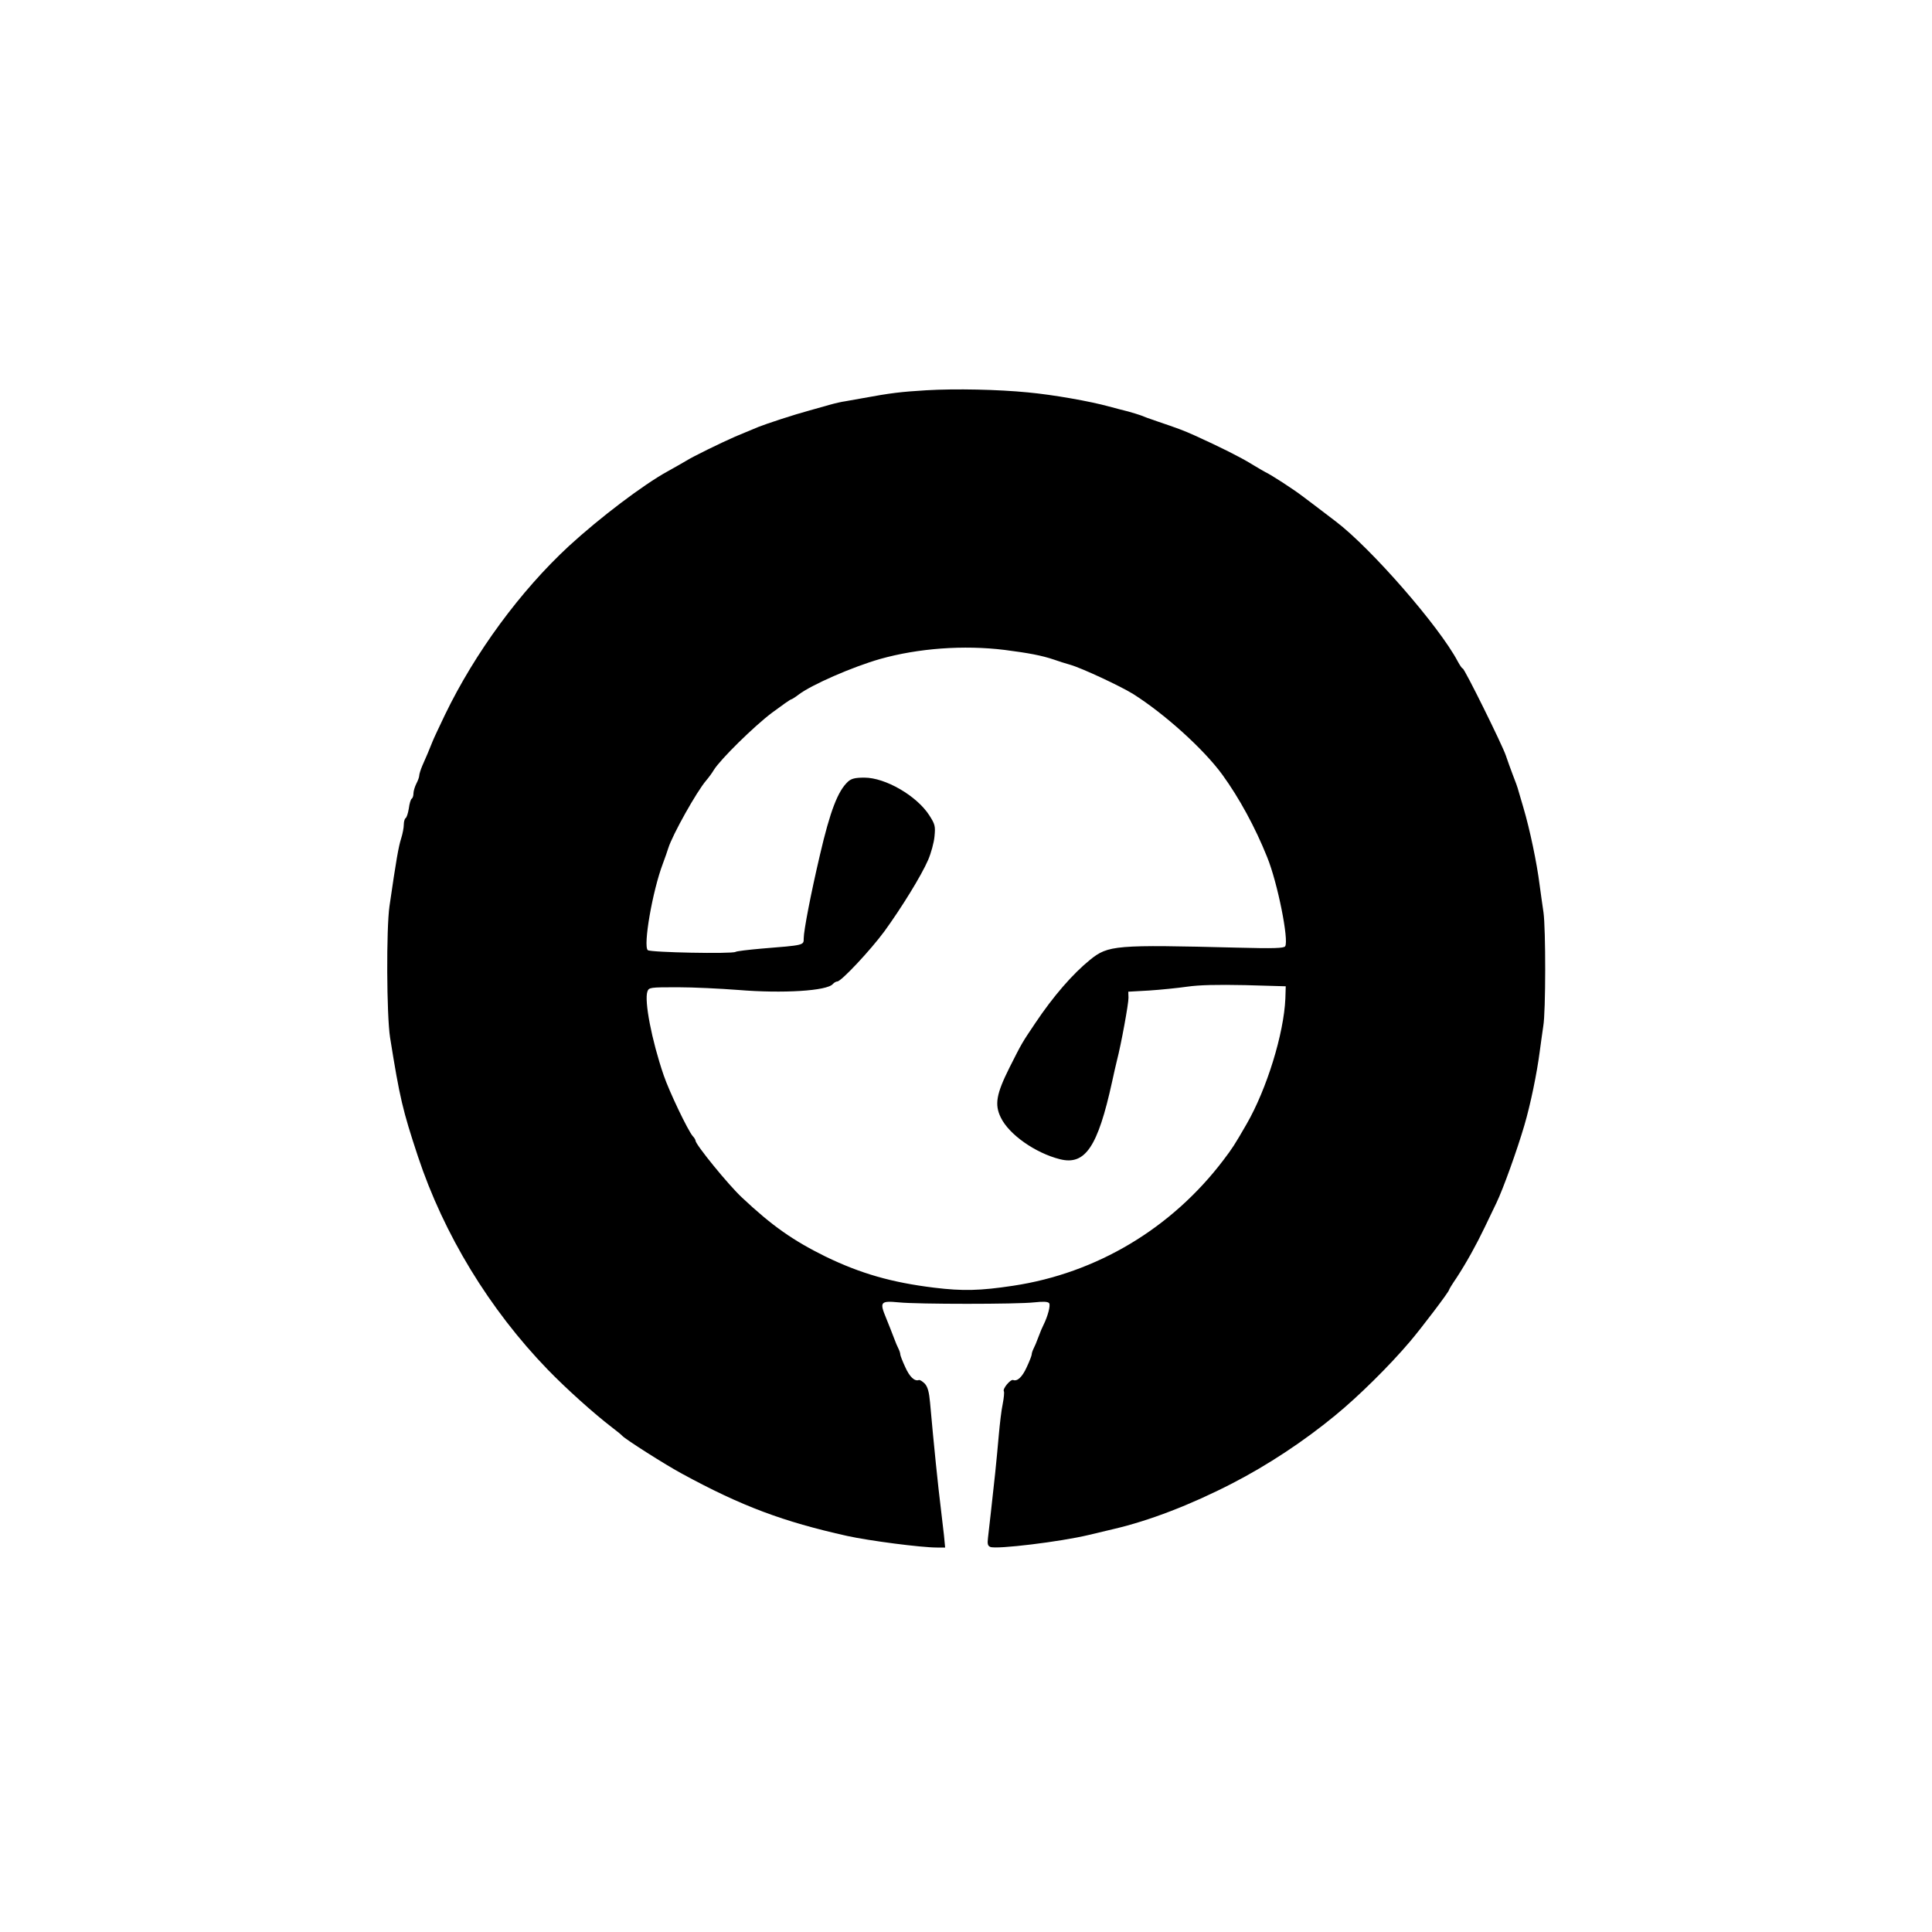 <?xml version="1.0" standalone="no"?>
<!DOCTYPE svg PUBLIC "-//W3C//DTD SVG 20010904//EN"
 "http://www.w3.org/TR/2001/REC-SVG-20010904/DTD/svg10.dtd">
<svg version="1.0" xmlns="http://www.w3.org/2000/svg"
 width="1000pt" height="1000pt" viewBox="0 0 1000 1000"
 preserveAspectRatio="xMidYMid meet">

<g transform="translate(0,1000) scale(0.1,-0.1)"
fill="#000000" stroke="none">
<path d="M4795 7980 c-132 -8 -184 -14 -330 -41 -33 -6 -73 -13 -90 -16 -16
-2 -52 -10 -80 -18 -27 -8 -77 -22 -110 -31 -71 -19 -218 -67 -260 -84 -58
-24 -70 -29 -120 -50 -75 -33 -215 -101 -255 -126 -19 -11 -62 -36 -95 -54
-127 -70 -351 -240 -510 -386 -252 -233 -487 -553 -642 -874 -30 -63 -60 -126
-65 -140 -15 -38 -33 -81 -52 -123 -9 -21 -16 -44 -16 -51 0 -8 -7 -27 -15
-42 -8 -16 -15 -39 -15 -51 0 -12 -4 -24 -9 -27 -5 -3 -12 -26 -15 -51 -4 -24
-11 -47 -17 -50 -5 -4 -9 -19 -9 -34 0 -15 -6 -47 -14 -72 -13 -41 -25 -107
-60 -349 -17 -116 -15 -567 3 -680 50 -313 65 -376 144 -615 134 -404 370
-792 672 -1104 95 -98 237 -226 335 -301 25 -19 47 -37 50 -41 14 -17 226
-152 312 -198 307 -167 521 -247 853 -321 114 -25 382 -60 465 -60 l42 0 -6
63 c-4 34 -11 96 -16 137 -14 111 -37 335 -56 550 -5 55 -12 81 -27 98 -12 12
-26 21 -31 19 -22 -8 -48 16 -71 68 -14 30 -25 59 -25 64 0 6 -4 19 -9 29 -5
9 -16 35 -24 57 -8 22 -27 69 -41 104 -34 82 -29 89 66 80 96 -10 614 -10 701
0 46 5 71 4 77 -4 9 -10 -7 -69 -29 -113 -5 -9 -17 -37 -26 -62 -9 -25 -21
-53 -26 -62 -5 -10 -9 -23 -9 -29 0 -5 -11 -34 -25 -64 -24 -53 -49 -76 -71
-68 -14 5 -56 -46 -48 -58 3 -5 0 -35 -6 -66 -7 -32 -15 -103 -20 -158 -5 -55
-13 -145 -19 -200 -15 -139 -31 -282 -37 -333 -4 -33 -2 -43 12 -49 34 -13
363 27 509 62 33 8 92 22 130 31 184 43 398 125 615 237 182 94 367 216 530
350 120 98 281 257 387 382 59 69 203 259 203 268 0 3 17 31 39 63 51 78 103
172 147 264 20 41 47 98 60 125 35 73 106 271 144 400 32 109 65 269 80 385 5
41 14 99 18 129 13 73 13 506 1 589 -6 37 -14 101 -20 142 -14 112 -50 285
-84 400 -9 30 -20 69 -25 85 -4 17 -18 55 -30 85 -11 30 -28 75 -36 100 -19
56 -214 450 -223 450 -4 0 -15 17 -26 37 -95 180 -448 585 -631 724 -33 25
-81 62 -109 83 -27 20 -57 43 -65 49 -46 35 -158 108 -190 123 -8 4 -42 24
-75 44 -57 35 -159 86 -289 145 -62 28 -90 38 -196 74 -36 12 -74 26 -85 31
-11 4 -40 13 -65 20 -25 6 -70 18 -100 26 -97 27 -290 61 -420 73 -152 15
-374 20 -525 11z m405 -1344 c125 -16 193 -29 255 -50 22 -8 60 -20 85 -27 57
-16 259 -110 325 -151 163 -103 365 -285 462 -418 87 -120 170 -272 232 -427
54 -133 113 -430 93 -461 -7 -10 -57 -12 -248 -7 -632 16 -668 13 -762 -63
-90 -73 -190 -188 -283 -327 -70 -104 -69 -102 -134 -231 -68 -136 -78 -191
-45 -258 42 -88 179 -184 306 -216 131 -33 196 63 270 400 9 41 20 91 25 110
22 84 61 298 60 326 l-1 31 107 6 c60 4 149 13 198 20 63 9 153 11 300 8 l210
-6 -2 -64 c-8 -182 -96 -467 -200 -648 -64 -111 -74 -126 -121 -188 -268 -353
-656 -585 -1088 -650 -172 -26 -261 -28 -409 -10 -220 27 -380 73 -562 161
-168 83 -277 159 -433 306 -69 64 -240 274 -240 294 0 4 -6 15 -14 23 -25 28
-123 233 -151 316 -62 181 -101 385 -84 433 8 21 12 22 156 22 82 0 223 -7
314 -14 231 -19 461 -5 490 31 6 7 17 13 23 13 20 0 171 161 244 260 87 120
190 286 226 369 15 35 30 89 33 122 5 53 3 62 -27 109 -65 101 -227 195 -336
195 -48 0 -67 -5 -84 -20 -53 -48 -93 -152 -146 -380 -47 -200 -84 -392 -84
-432 0 -36 4 -35 -219 -53 -68 -6 -128 -13 -134 -17 -18 -11 -440 -3 -454 9
-25 21 24 306 78 448 11 30 24 66 28 80 22 70 147 293 196 350 12 14 30 38 40
55 34 55 209 227 301 296 51 38 95 69 99 69 3 0 21 11 39 25 67 51 278 143
421 184 199 56 433 73 645 47z"/>
</g>
</svg>
